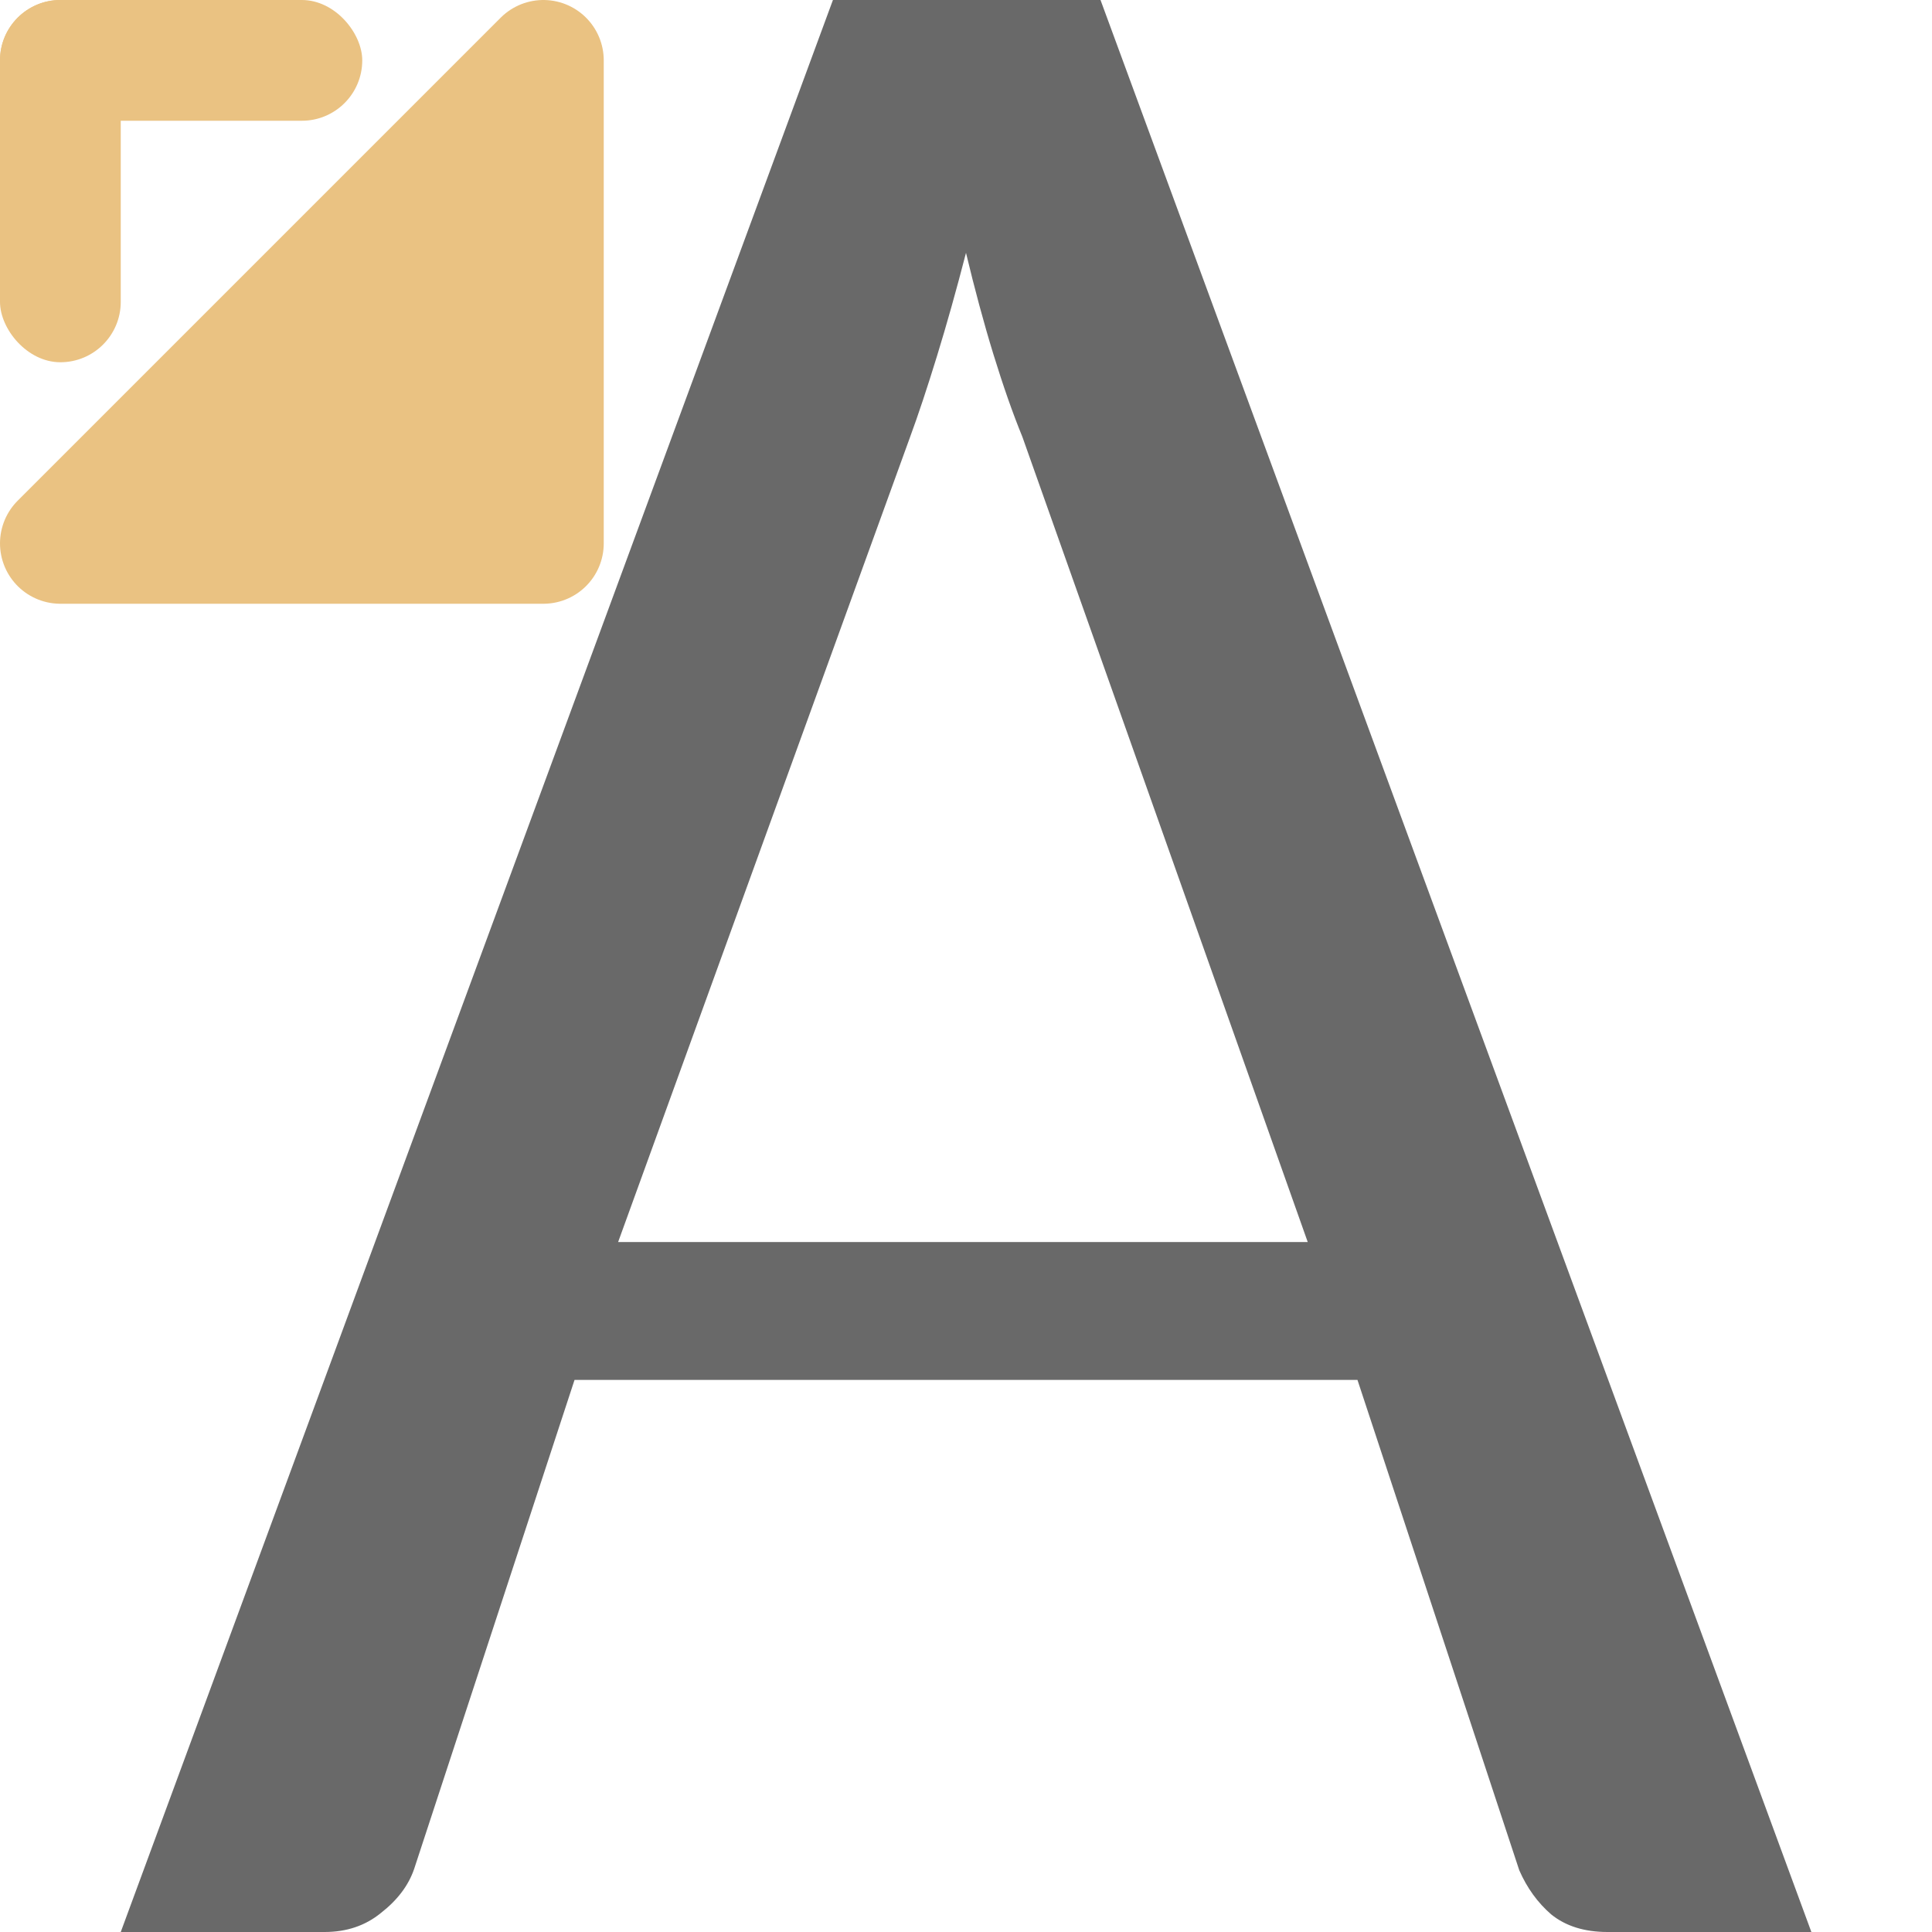 <svg viewBox="0 0 16 16" xmlns="http://www.w3.org/2000/svg"><path d="m6.898 0-5.898 16h1.688c.183 0 .339-.053.467-.158.136-.106.228-.227.275-.365l1.328-4.049h6.484l1.34 4.061c.064.146.152.268.264.365.12.097.275.146.467.146h1.688l-5.887-16zm1.102 2.094c.072.3.147.58.227.84.08.26.16.489.24.684l2.363 6.668h-5.711l2.414-6.656c.072-.195.147-.422.227-.682s.16-.545.24-.854z" fill="#696969"/><g fill="#eac282"><rect height="1" ry=".5" width="3"/><rect height="3" rx=".5" width="1"/><path d="m.5 4.5 4-4v4z" fill-rule="evenodd" stroke="#eac282" stroke-linecap="round" stroke-linejoin="round"/></g></svg>